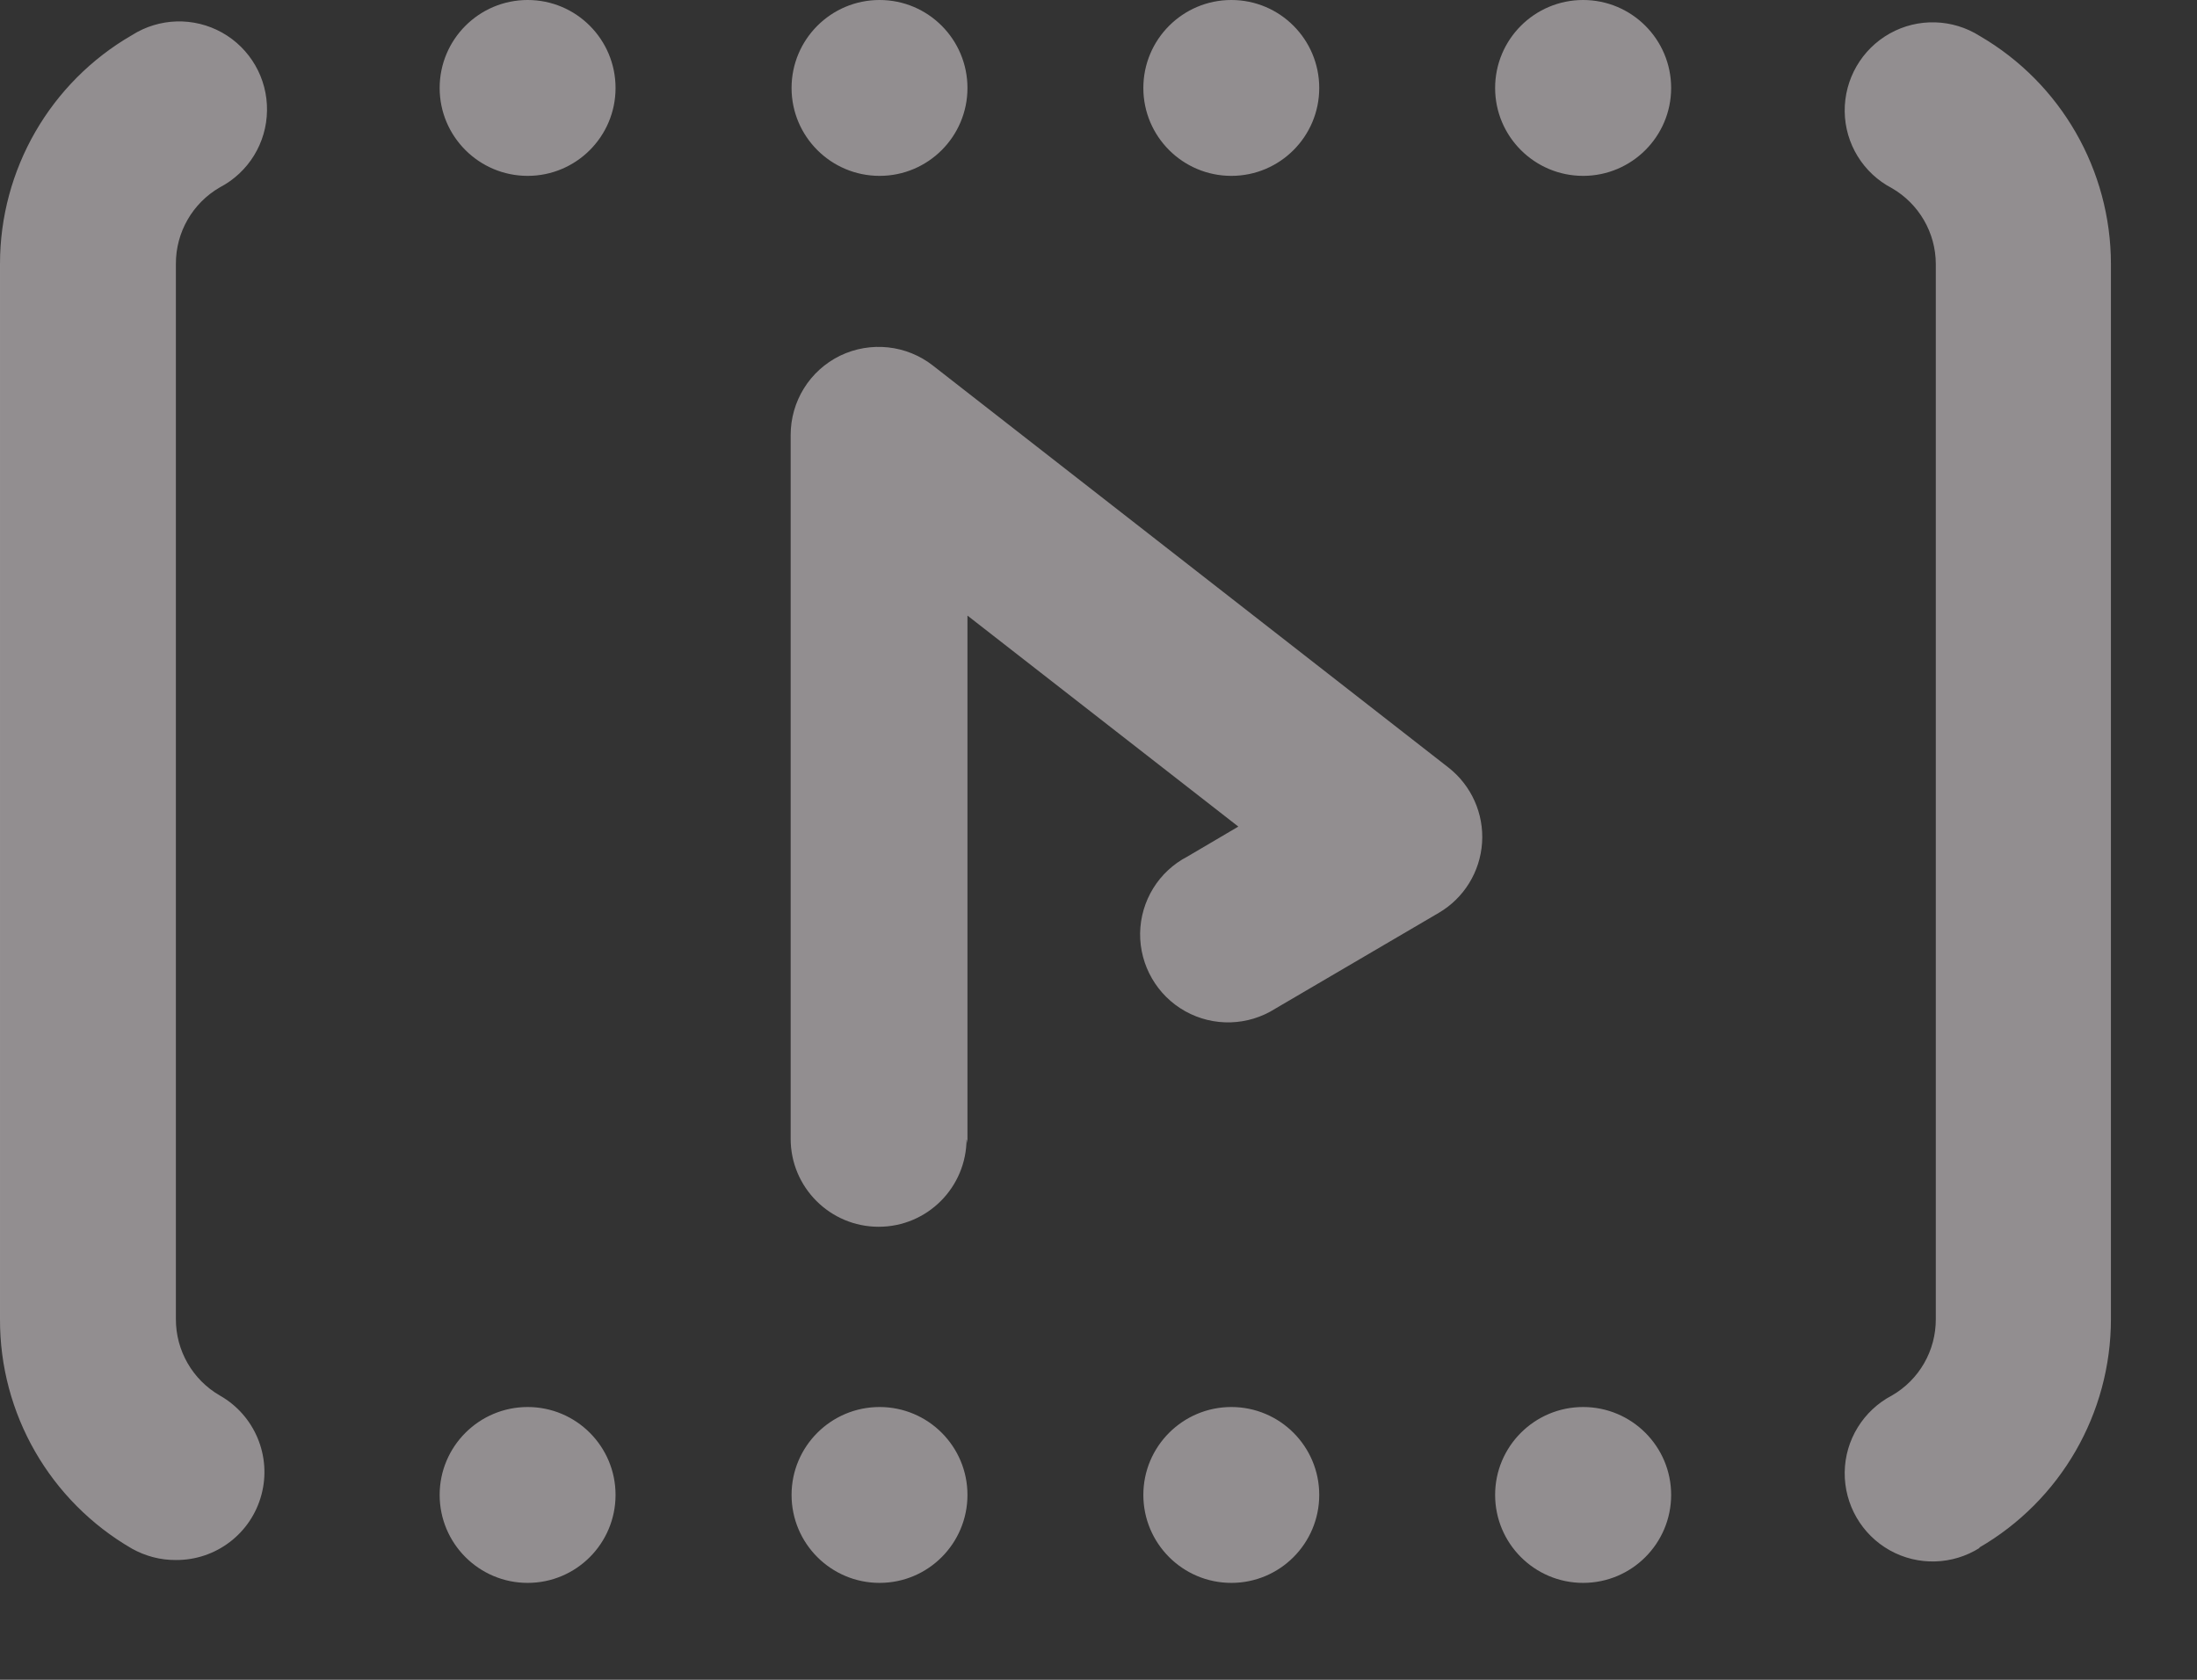 <svg width="17" height="13" viewBox="0 0 17 13" fill="none" xmlns="http://www.w3.org/2000/svg">
<rect x="0" y="0" width="17" height="13" fill="#333333" stroke="none"/>
<path opacity="0.5" fill-rule="evenodd" clip-rule="evenodd" d="M1.361 12.073C1.242 12.074 1.125 12.043 1.021 11.985C0.387 11.618 -0.003 10.941 1.61616e-05 10.208V2.042C-0 1.312 0.389 0.637 1.021 0.272C1.232 0.138 1.499 0.13 1.718 0.252C1.936 0.374 2.07 0.606 2.066 0.856C2.063 1.106 1.923 1.334 1.701 1.45C1.49 1.572 1.36 1.798 1.361 2.042V10.208C1.36 10.452 1.49 10.678 1.701 10.8C1.971 10.953 2.103 11.269 2.023 11.568C1.943 11.868 1.671 12.075 1.361 12.073ZM15.313 11.978C15.945 11.613 16.334 10.938 16.334 10.208V2.042C16.333 1.316 15.947 0.644 15.32 0.279C15.109 0.145 14.841 0.137 14.623 0.259C14.405 0.381 14.271 0.613 14.274 0.863C14.277 1.113 14.418 1.341 14.639 1.456C14.848 1.577 14.978 1.8 14.979 2.042V10.208C14.98 10.452 14.851 10.678 14.639 10.8C14.418 10.916 14.277 11.144 14.274 11.394C14.271 11.644 14.405 11.876 14.623 11.998C14.841 12.12 15.109 12.112 15.32 11.978H15.313ZM4.083 10.889C3.707 10.889 3.402 11.194 3.402 11.569C3.402 11.945 3.707 12.25 4.083 12.25C4.459 12.25 4.763 11.945 4.763 11.569C4.763 11.194 4.459 10.889 4.083 10.889ZM6.806 10.889C6.43 10.889 6.125 11.194 6.125 11.569C6.125 11.945 6.43 12.25 6.806 12.25C7.182 12.25 7.486 11.945 7.486 11.569C7.486 11.194 7.182 10.889 6.806 10.889ZM9.528 10.889C9.152 10.889 8.847 11.194 8.847 11.569C8.847 11.945 9.152 12.25 9.528 12.25C9.904 12.25 10.208 11.945 10.208 11.569C10.208 11.194 9.904 10.889 9.528 10.889ZM12.25 10.889C11.874 10.889 11.569 11.194 11.569 11.569C11.569 11.945 11.874 12.25 12.25 12.25C12.626 12.25 12.931 11.945 12.931 11.569C12.931 11.194 12.626 10.889 12.25 10.889ZM4.083 0C3.707 0 3.402 0.305 3.402 0.681C3.402 1.056 3.707 1.361 4.083 1.361C4.459 1.361 4.763 1.056 4.763 0.681C4.763 0.305 4.459 0 4.083 0ZM6.806 0C6.43 0 6.125 0.305 6.125 0.681C6.125 1.056 6.43 1.361 6.806 1.361C7.182 1.361 7.486 1.056 7.486 0.681C7.486 0.305 7.182 0 6.806 0ZM9.528 0C9.152 0 8.847 0.305 8.847 0.681C8.847 1.056 9.152 1.361 9.528 1.361C9.904 1.361 10.208 1.056 10.208 0.681C10.208 0.305 9.904 0 9.528 0ZM12.25 0C11.874 0 11.569 0.305 11.569 0.681C11.569 1.056 11.874 1.361 12.25 1.361C12.626 1.361 12.931 1.056 12.931 0.681C12.931 0.305 12.626 0 12.25 0ZM7.486 8.847V4.764L9.582 6.397L9.188 6.629C8.966 6.744 8.826 6.972 8.822 7.222C8.819 7.472 8.953 7.704 9.171 7.826C9.39 7.948 9.657 7.94 9.868 7.806L11.134 7.064C11.328 6.95 11.453 6.747 11.468 6.522C11.483 6.298 11.386 6.08 11.209 5.941L7.221 2.831C7.016 2.669 6.736 2.639 6.5 2.753C6.265 2.868 6.117 3.107 6.118 3.369V8.813C6.118 9.189 6.423 9.494 6.799 9.494C7.175 9.494 7.479 9.189 7.479 8.813L7.486 8.847Z" fill="#F2EBEF"/>
</svg>
